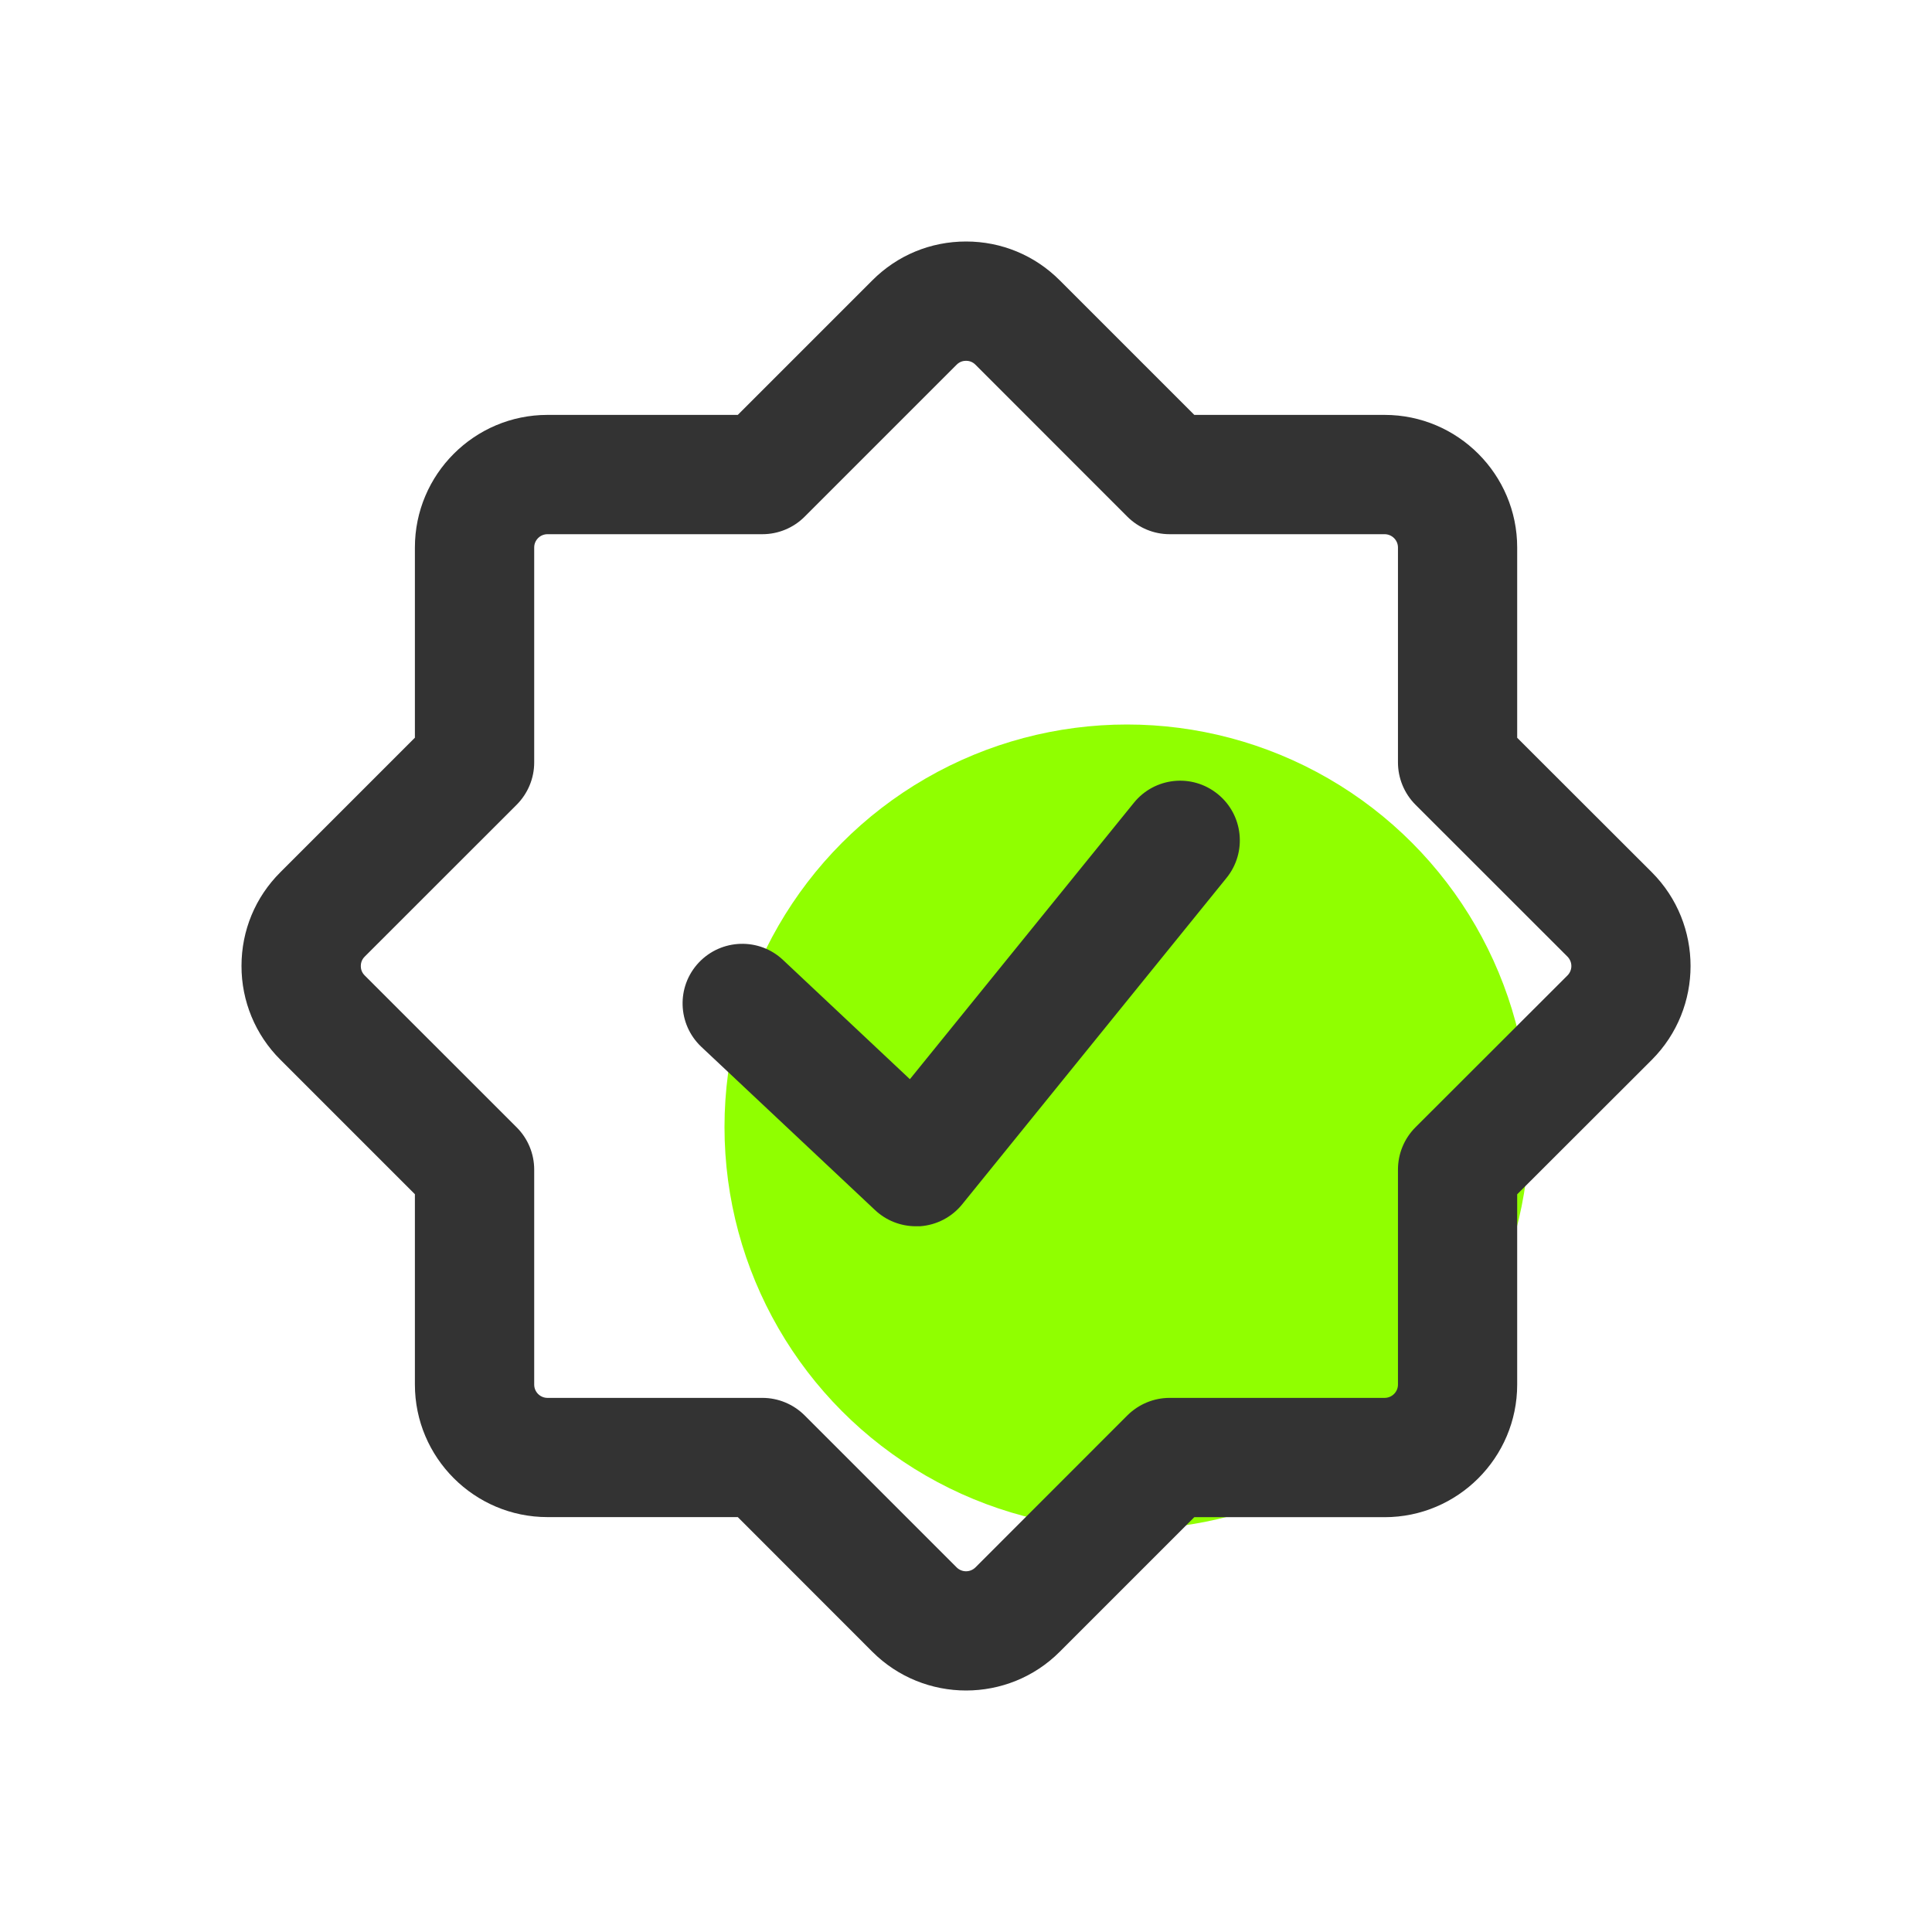 <?xml version="1.0" encoding="UTF-8"?>
<svg width="24px" height="24px" viewBox="0 0 24 24" version="1.1" xmlns="http://www.w3.org/2000/svg" xmlns:xlink="http://www.w3.org/1999/xlink">
    <title>编组 100备份</title>
    <g id="页面-1" stroke="none" stroke-width="1" fill="none" fill-rule="evenodd">
        <g id="头部下拉" transform="translate(-471, -234)">
            <g id="编组-100备份" transform="translate(471, 234)">
                <rect id="矩形备份-131" x="0" y="0" width="24" height="24"></rect>
                <g id="编组-93" transform="translate(3, 3)">
                    <circle id="椭圆形备份-5" fill="#90ff00" cx="11" cy="11" r="5"></circle>
                    <path d="M9.001,18 C8.579,18 8.157,17.839 7.836,17.518 L6.165,15.846 L3.801,15.846 C2.893,15.846 2.154,15.107 2.154,14.199 L2.154,11.835 L0.483,10.164 C0.173,9.856 -0.001,9.436 4.17812751e-06,8.999 C4.17812751e-06,8.559 0.171,8.146 0.483,7.835 L2.154,6.164 L2.154,3.801 C2.154,2.893 2.893,2.154 3.801,2.154 L6.165,2.154 L7.836,0.483 C8.147,0.171 8.56,0 9.001,0 C9.44,0 9.854,0.171 10.165,0.483 L11.836,2.154 L14.2,2.154 C15.108,2.154 15.847,2.893 15.847,3.801 L15.847,6.165 L17.52,7.836 C18.161,8.478 18.161,9.522 17.52,10.165 L15.847,11.836 L15.847,14.2 C15.847,15.108 15.108,15.847 14.2,15.847 L11.836,15.847 L10.165,17.518 C9.844,17.84 9.422,18 9.001,18 Z M3.801,3.636 C3.71,3.636 3.636,3.71 3.636,3.801 L3.636,6.472 C3.636,6.669 3.557,6.857 3.419,6.996 L1.53,8.884 C1.49,8.924 1.482,8.97 1.482,9.001 C1.482,9.031 1.49,9.077 1.53,9.117 L3.419,11.005 C3.558,11.144 3.636,11.333 3.636,11.529 L3.636,14.2 C3.636,14.291 3.71,14.365 3.801,14.365 L6.471,14.365 C6.668,14.365 6.856,14.444 6.995,14.582 L8.884,16.471 C8.949,16.535 9.052,16.535 9.117,16.471 L11.005,14.582 C11.144,14.444 11.333,14.365 11.529,14.365 L14.2,14.365 C14.291,14.365 14.366,14.291 14.366,14.2 L14.366,11.529 C14.366,11.332 14.444,11.144 14.582,11.005 L16.472,9.117 C16.536,9.052 16.536,8.949 16.472,8.884 L14.582,6.995 C14.444,6.856 14.366,6.667 14.366,6.471 L14.366,3.801 C14.366,3.71 14.291,3.636 14.2,3.636 L11.529,3.636 C11.332,3.636 11.144,3.557 11.005,3.419 L9.117,1.53 C9.077,1.49 9.031,1.482 9.001,1.482 C8.97,1.482 8.924,1.49 8.884,1.53 L6.995,3.419 C6.856,3.558 6.667,3.636 6.471,3.636 L3.801,3.636 Z" id="形状" fill="#333333" fill-rule="nonzero"></path>
                    <path d="M8.377,12.233 C8.189,12.233 8.008,12.162 7.87,12.032 L5.713,10.005 C5.415,9.724 5.4,9.256 5.68,8.958 C5.961,8.66 6.43,8.645 6.727,8.925 L8.303,10.406 L11.085,6.973 C11.342,6.655 11.808,6.605 12.127,6.864 C12.445,7.121 12.494,7.588 12.236,7.906 L8.953,11.96 C8.824,12.12 8.633,12.219 8.428,12.233 C8.41,12.232 8.393,12.233 8.377,12.233 L8.377,12.233 Z" id="路径" fill="#333333" fill-rule="nonzero"></path>
                </g>
            </g>
        </g>
    </g>
</svg>